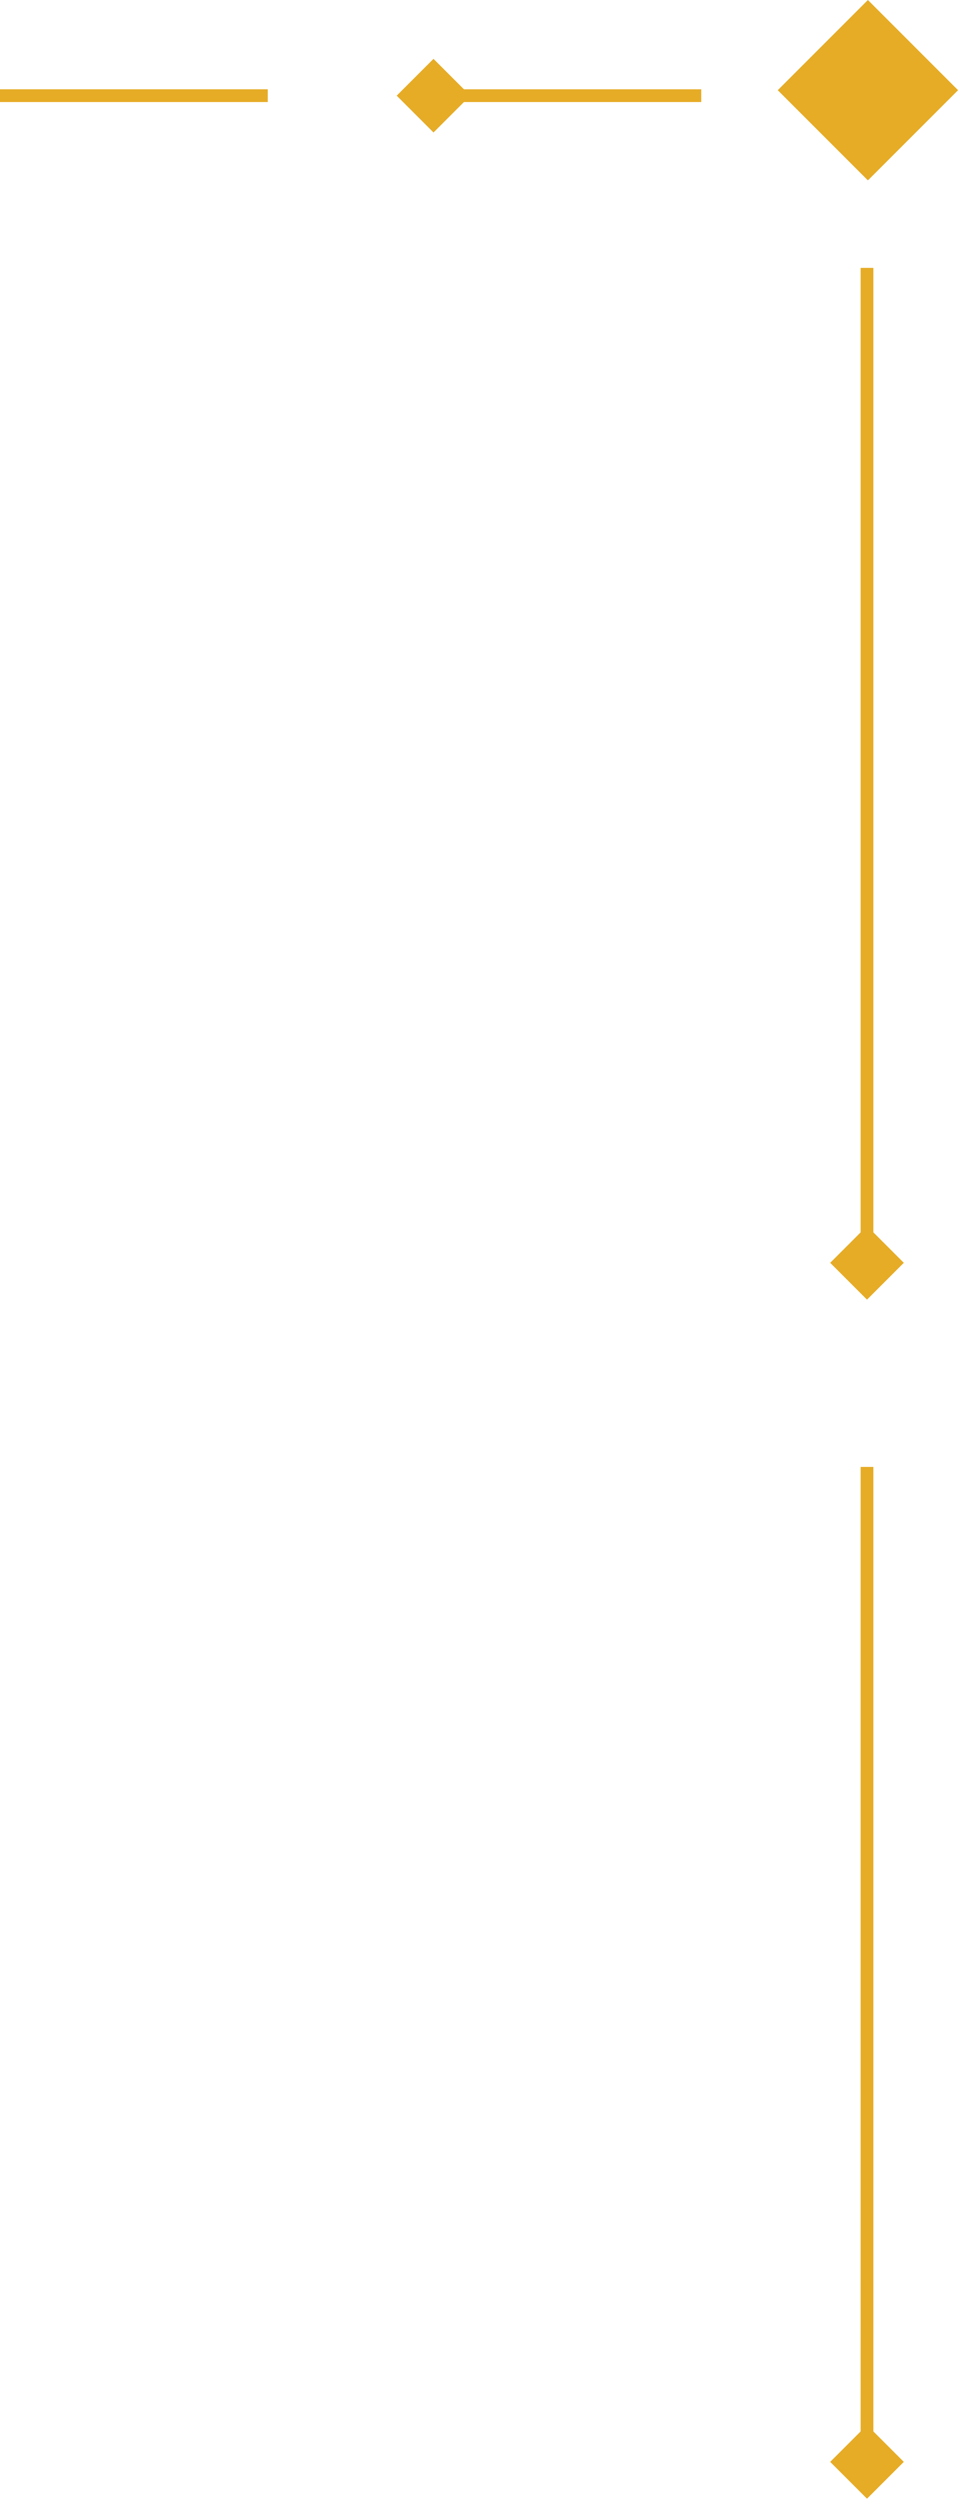 <svg width="76" height="196" viewBox="0 0 76 196" fill="none" xmlns="http://www.w3.org/2000/svg">
<rect x="68.071" width="10" height="10" transform="rotate(45 68.071 0)" fill="#E6AC26"/>
<path d="M68 101.887L70.887 99L68 96.113L65.113 99L68 101.887ZM67.5 21L67.5 99L68.5 99L68.5 21L67.5 21Z" fill="#E6AC26"/>
<path d="M68 195.887L70.887 193L68 190.113L65.113 193L68 195.887ZM67.5 115L67.5 193L68.5 193L68.5 115L67.5 115Z" fill="#E6AC26"/>
<path d="M31.113 7.5L34 10.387L36.887 7.5L34 4.613L31.113 7.5ZM55 7L34 7L34 8L55 8L55 7Z" fill="#E6AC26"/>
<path d="M21 7.5L0 7.5" stroke="#E6AC26"/>
</svg>